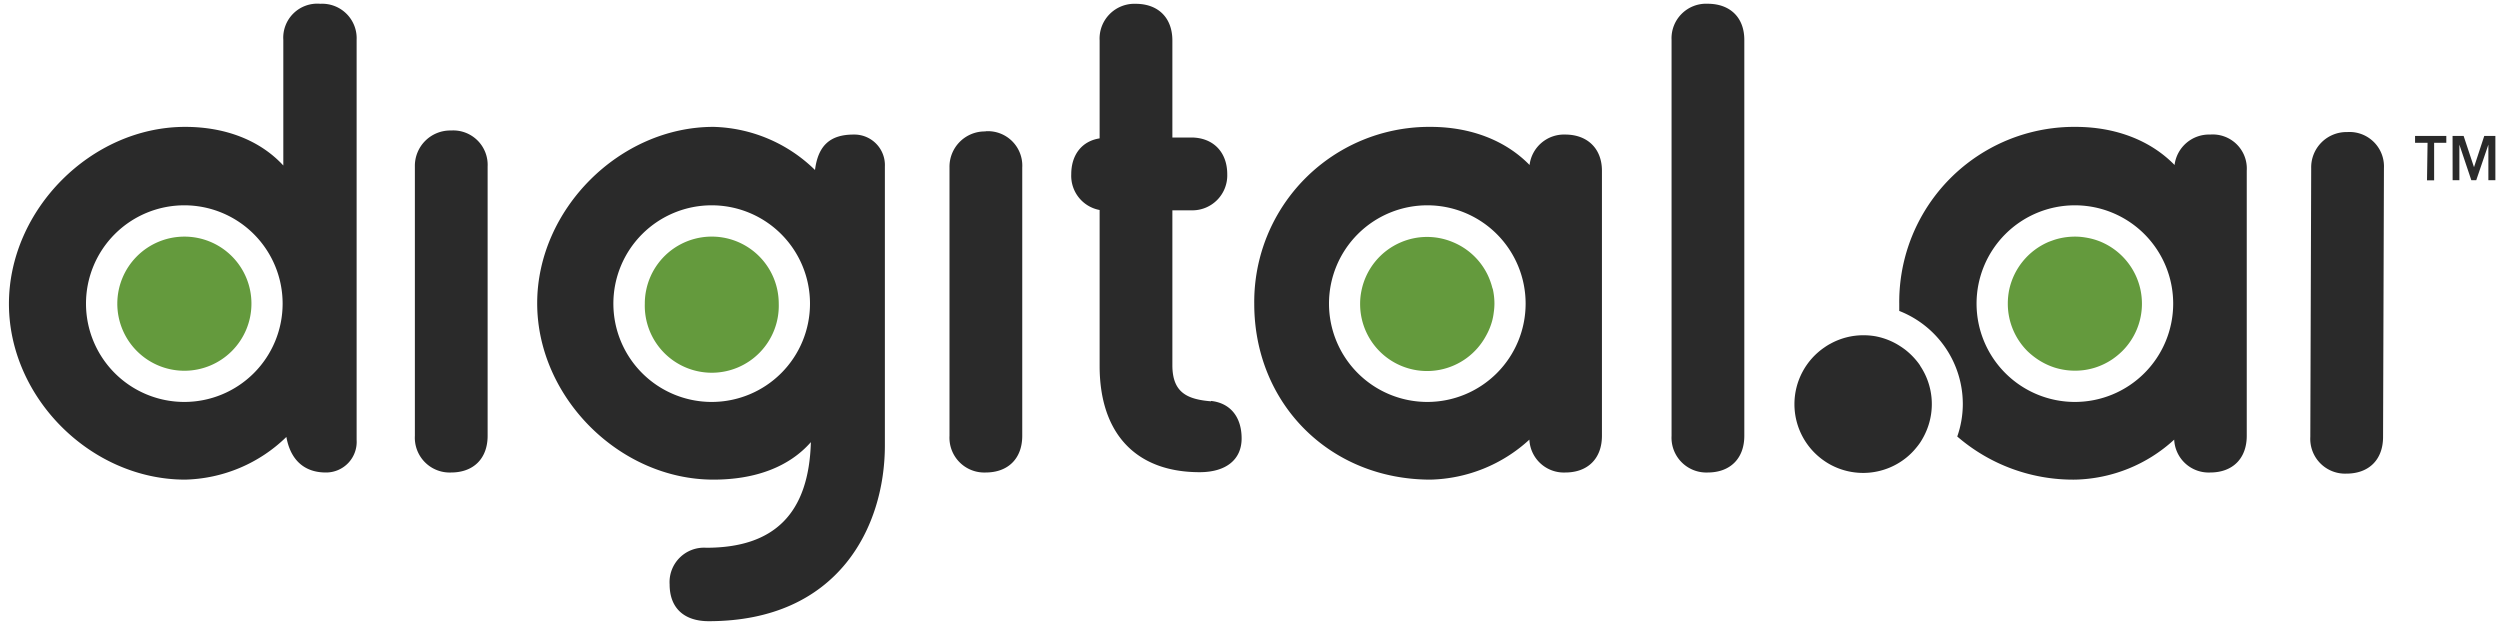 <!-- <svg viewBox="0 0 440.72 141.23" -->
<svg viewBox="20 20 400 100"
    xmlns="http://www.w3.org/2000/svg">
    <path d="m408.41 42.85h-2v-1.1h5v1.1h-1.95v6h-1.14zm4-1.1h1.77l1.66 5 1.64-5h1.78v7.08h-1.12v-5.69l-1.94 5.69h-.79l-1.91-5.69v5.69h-1.08zm-38.76-.22a5.56 5.56 0 0 0 -5.72 4.87c-3.84-3.94-9.43-6.1-15.85-6.1a28 28 0 0 0 -28.2 28.31v1.14a16 16 0 0 1 10.17 14.89 15.73 15.73 0 0 1 -.89 5.2 28.33 28.33 0 0 0 18.89 6.9 24.18 24.18 0 0 0 15.82-6.4 5.52 5.52 0 0 0 5.75 5.26c3.62 0 5.86-2.25 5.86-5.87v-42.42a5.45 5.45 0 0 0 -5.86-5.78m-21.62 42.78a15.73 15.73 0 1 1 15.71-15.72 15.73 15.73 0 0 1 -15.71 15.72m-81.56-42.78a5.55 5.55 0 0 0 -5.71 4.87c-3.84-3.94-9.43-6.1-15.85-6.1a28 28 0 0 0 -28.2 28.31c0 16 12.12 28.13 28.2 28.13a24.18 24.18 0 0 0 15.82-6.4 5.52 5.52 0 0 0 5.74 5.26c3.62 0 5.87-2.25 5.87-5.87v-42.42c0-3.51-2.3-5.78-5.87-5.78m-22.05 42.78a15.73 15.73 0 1 1 15.71-15.72 15.73 15.73 0 0 1 -15.71 15.72m-177.2-63.71a5.45 5.45 0 0 0 -5.86 5.78v20.1c-3.69-4-9.22-6.18-15.71-6.18-15 0-28.19 13.23-28.19 28.31s13.18 28.13 28.19 28.13a24 24 0 0 0 16.2-6.83c.65 3.68 2.87 5.69 6.32 5.69a4.9 4.9 0 0 0 4.92-5.21v-64a5.52 5.52 0 0 0 -5.87-5.78m-21.68 63.7a15.73 15.73 0 1 1 15.71-15.72 15.73 15.73 0 0 1 -15.71 15.72m107.06-42.78c-3.75 0-5.68 1.76-6.17 5.67a24.06 24.06 0 0 0 -16.25-6.9c-15 0-28.2 13.19-28.2 28.22s13.18 28.22 28.2 28.22c6.78 0 12.15-2.08 15.59-6-.32 11.37-5.8 16.9-16.73 16.9a5.51 5.51 0 0 0 -5.87 5.87c0 3.74 2.28 5.88 6.25 5.88 20.81 0 28.19-15.15 28.19-28.13v-44.61a4.89 4.89 0 0 0 -5-5.12m-22.69 42.78a15.73 15.73 0 1 1 15.71-15.72 15.73 15.73 0 0 1 -15.71 15.72m261.67-43.18a5.65 5.65 0 0 0 -5.77 5.78l-.14 43a5.57 5.57 0 0 0 5.77 5.87c3.62 0 5.87-2.25 5.87-5.87l.14-43a5.51 5.51 0 0 0 -5.87-5.78m-303.4-.25a5.66 5.66 0 0 0 -5.78 5.78v43.07a5.57 5.57 0 0 0 5.78 5.87c3.62 0 5.86-2.25 5.86-5.87v-43.07a5.51 5.51 0 0 0 -5.86-5.78m85.53.15a5.65 5.65 0 0 0 -5.77 5.78v42.92a5.57 5.57 0 0 0 5.77 5.87c3.62 0 5.87-2.25 5.87-5.87v-42.92a5.51 5.51 0 0 0 -5.87-5.81m36.07 43.21c-3.82-.32-6.18-1.4-6.18-5.78v-24.78h3a5.59 5.59 0 0 0 5.78-5.77c0-3.57-2.27-5.88-5.78-5.88h-3v-15.52c0-3.62-2.25-5.87-5.87-5.87a5.57 5.57 0 0 0 -5.77 5.87v15.66c-2.81.43-4.54 2.6-4.54 5.74a5.56 5.56 0 0 0 4.54 5.72v24.95c0 10.84 5.83 17 16 17 4.21 0 6.72-2 6.72-5.4s-1.78-5.66-4.89-6m79.45-63.55a5.53 5.53 0 0 0 -5.77 5.78v63.35a5.57 5.57 0 0 0 5.77 5.87c3.62 0 5.87-2.25 5.87-5.87v-63.35c0-3.56-2.25-5.78-5.87-5.78m34 57.89a9 9 0 0 0 -.64-.85 11.34 11.34 0 0 0 -1.8-1.73c-.23-.17-.47-.34-.72-.5a10.93 10.93 0 0 0 -4.06-1.62 11.27 11.27 0 0 0 -1.85-.15 10.9 10.9 0 0 0 -5.29 1.36 8.33 8.33 0 0 0 -.9.55 11 11 0 0 0 0 18.24 10.3 10.3 0 0 0 .9.55 11 11 0 0 0 12.23-1.18 10.56 10.56 0 0 0 1.49-1.5 10.34 10.34 0 0 0 .64-.84 11.6 11.6 0 0 0 1-1.87 11 11 0 0 0 -1-10.43" fill="#2a2a2a"/>
    <path d="m258.83 66.16a10.77 10.77 0 0 1 .28 2.43 10.13 10.13 0 0 1 -.11 1.41 9.61 9.61 0 0 1 -.25 1.32 10.43 10.43 0 0 1 -1 2.43 10.71 10.71 0 0 1 -20.13-5.11 10.21 10.21 0 0 1 .22-2.16 10.71 10.71 0 0 1 6.32-7.72 10.65 10.65 0 0 1 8.34 0 10.71 10.71 0 0 1 5.5 5.17 11.15 11.15 0 0 1 .8 2.23m-209.29-8.3a10.73 10.73 0 1 0 10.72 10.73 10.71 10.71 0 0 0 -10.72-10.73m306.66.84c-.32-.13-.65-.25-1-.36a11.39 11.39 0 0 0 -1.56-.35 9.69 9.69 0 0 0 -1.63-.13 10.85 10.85 0 0 0 -3.19.48c-.33.11-.66.23-1 .36a10.78 10.78 0 0 0 -6.33 7.72 11.09 11.09 0 0 0 -.21 2.17 10.72 10.72 0 0 0 3.13 7.58 11.78 11.78 0 0 0 1.62 1.31 11 11 0 0 0 2.8 1.35 10.94 10.94 0 0 0 4.82.36 11.41 11.41 0 0 0 1.56-.36 10.82 10.82 0 0 0 2.8-1.35 11.78 11.78 0 0 0 1.59-1.31 10.69 10.69 0 0 0 3.14-7.58 11.09 11.09 0 0 0 -.22-2.17 10.76 10.76 0 0 0 -6.33-7.72m-218.11 0a10.71 10.71 0 0 0 -14.66 7.72 10.37 10.37 0 0 0 -.22 2.17 10.72 10.72 0 1 0 21.43 0 11.09 11.09 0 0 0 -.22-2.17 10.73 10.73 0 0 0 -6.33-7.72" fill="#649a3d"/>
</svg>